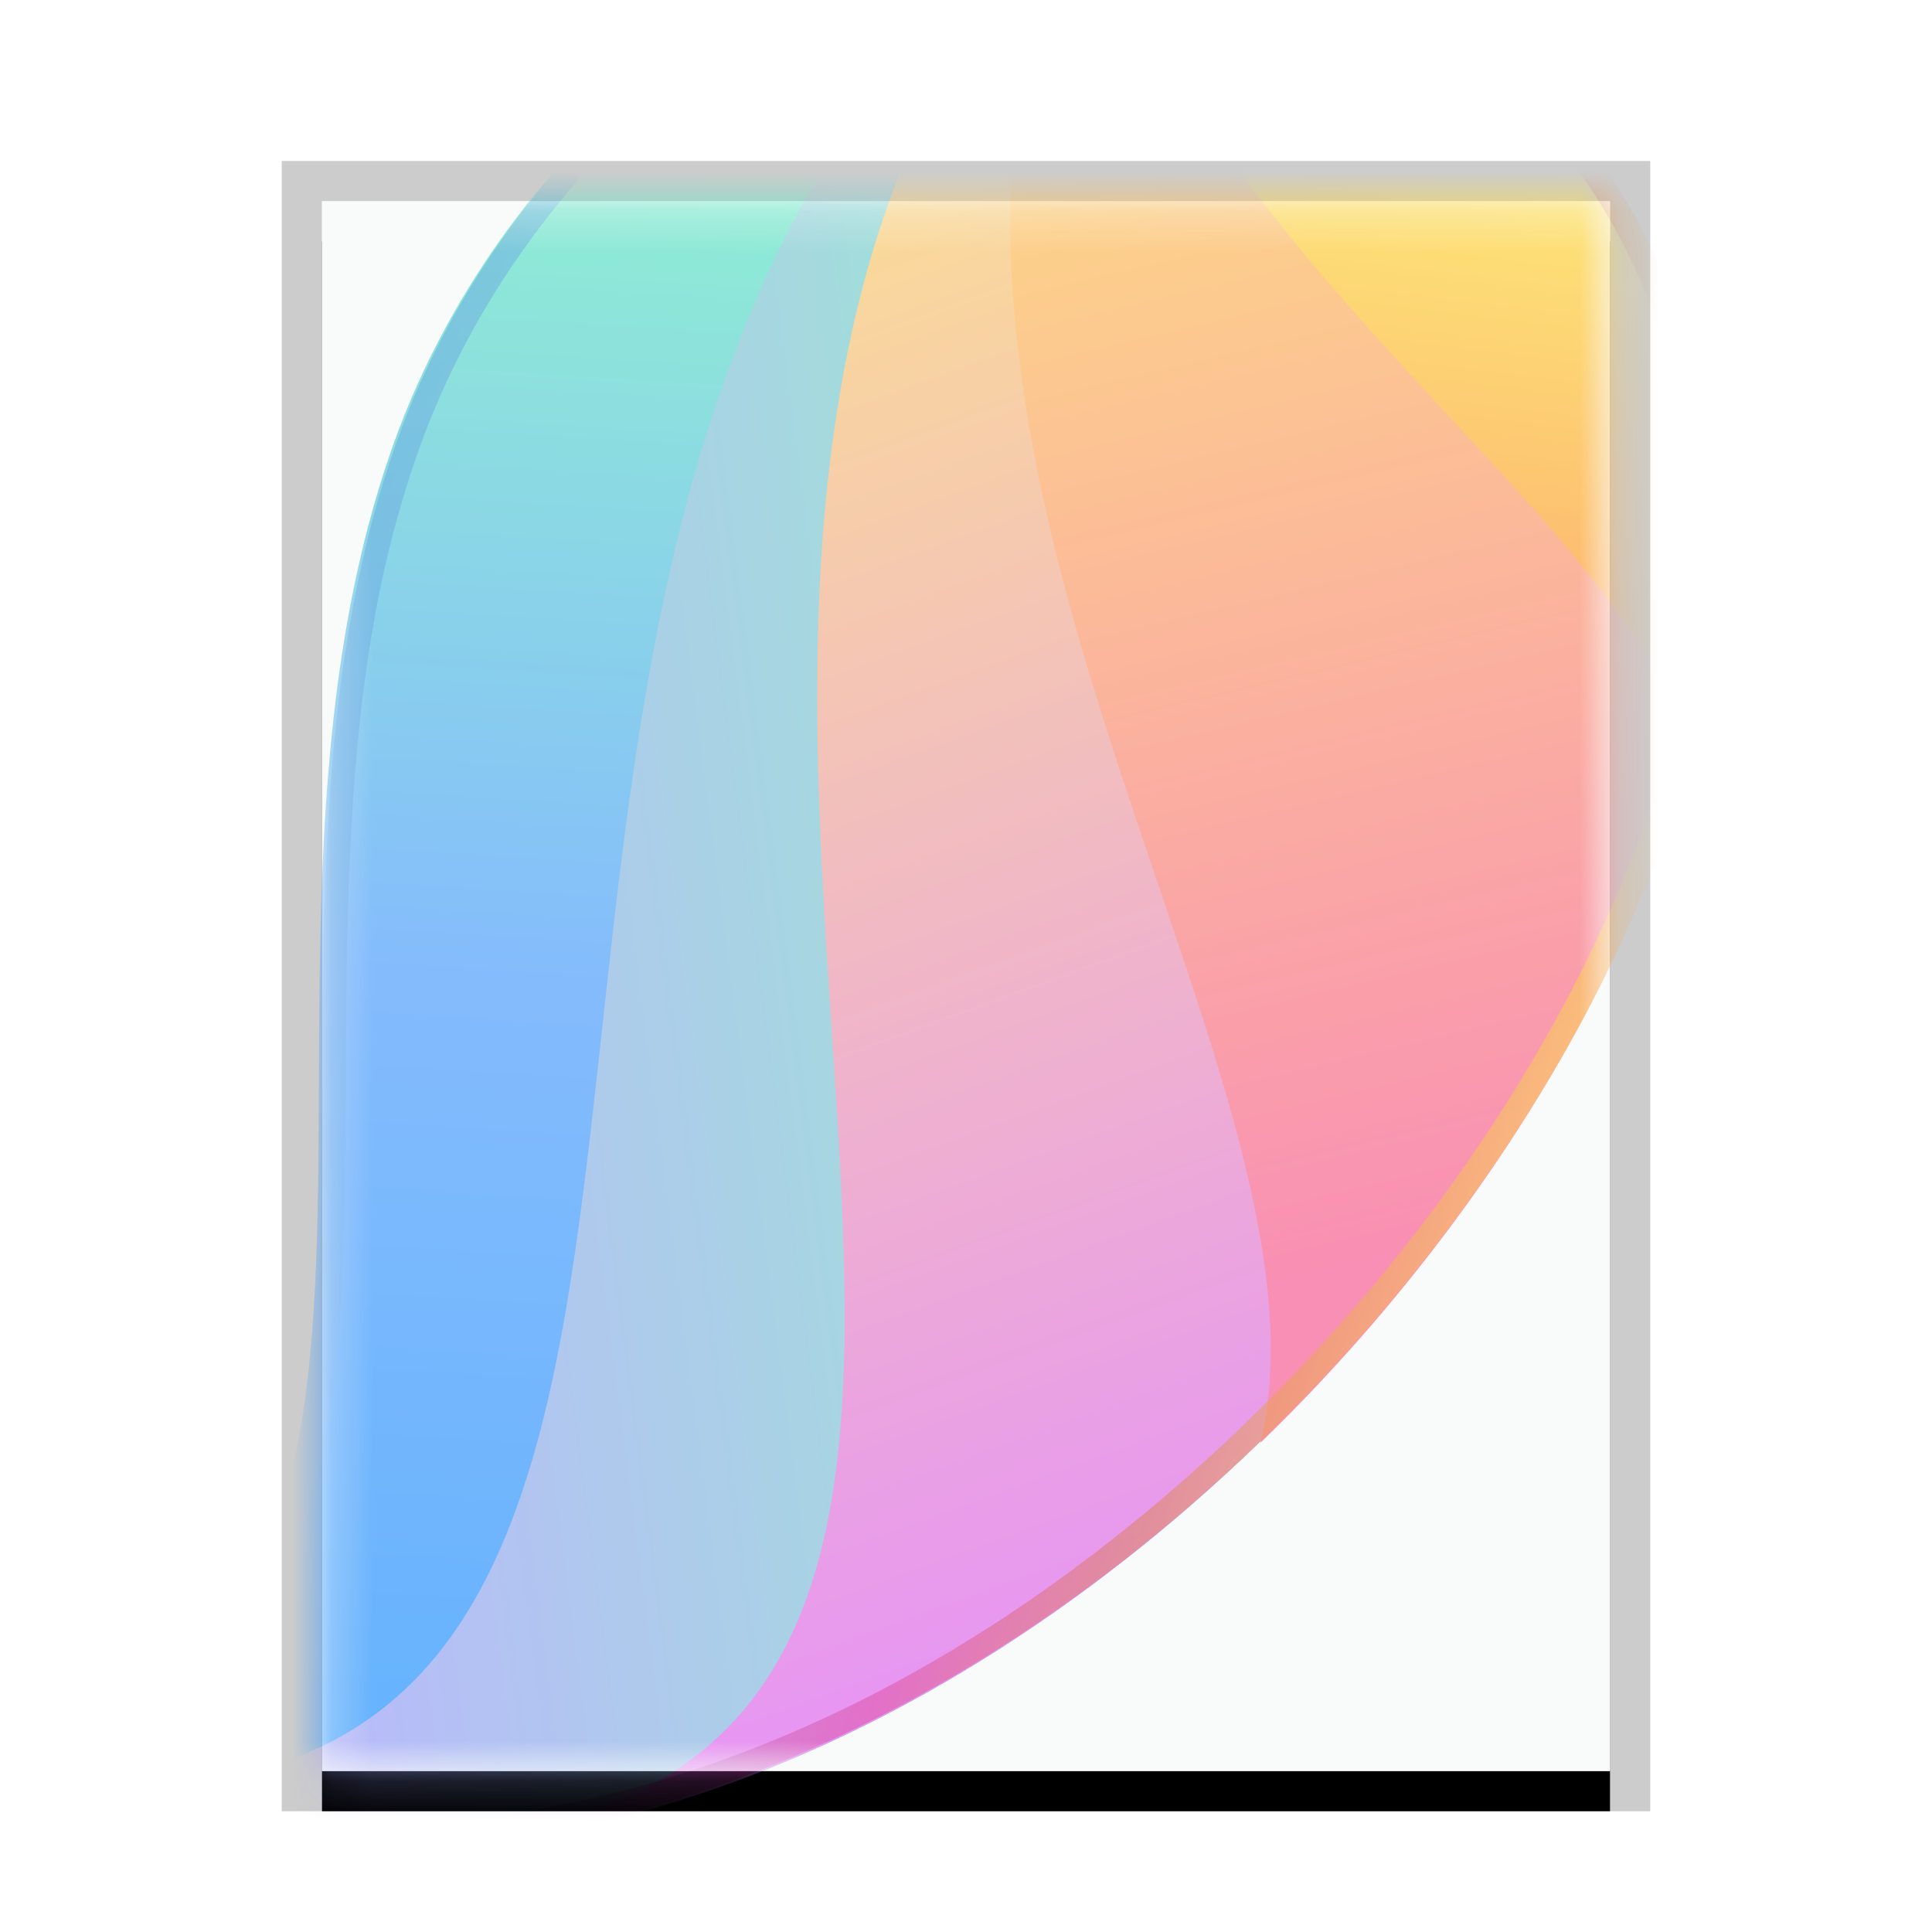 <svg xmlns="http://www.w3.org/2000/svg" xmlns:xlink="http://www.w3.org/1999/xlink" width="48" height="48" viewBox="0 0 48 48">
  <defs>
    <rect id="package-x-ddf-b" width="32" height="39" x="1" y="1"/>
    <filter id="package-x-ddf-a" width="112.5%" height="110.3%" x="-6.2%" y="-2.6%" filterUnits="objectBoundingBox">
      <feOffset dy="1" in="SourceAlpha" result="shadowOffsetOuter1"/>
      <feGaussianBlur in="shadowOffsetOuter1" result="shadowBlurOuter1" stdDeviation=".5"/>
      <feColorMatrix in="shadowBlurOuter1" values="0 0 0 0 0   0 0 0 0 0   0 0 0 0 0  0 0 0 0.2 0"/>
    </filter>
    <rect id="package-x-ddf-c" width="32" height="39" x=".25" y=".25"/>
    <linearGradient id="package-x-ddf-e" x1="56.869%" x2="7.155%" y1="0%" y2="86.29%">
      <stop offset="0%" stop-color="#1B90FF"/>
      <stop offset="47.525%" stop-color="#53A0FD"/>
      <stop offset="100%" stop-color="#68FFAD"/>
    </linearGradient>
    <linearGradient id="package-x-ddf-f" x1="56.869%" x2="95.8%" y1="0%" y2="71.03%">
      <stop offset="0%" stop-color="#A197FF"/>
      <stop offset="100%" stop-color="#60FFA4"/>
    </linearGradient>
    <linearGradient id="package-x-ddf-g" x1="87.908%" x2="0%" y1="18.3%" y2="92.174%">
      <stop offset="0%" stop-color="#DD61FA"/>
      <stop offset="100%" stop-color="#FFDC5A"/>
    </linearGradient>
    <linearGradient id="package-x-ddf-h" x1="96.359%" x2="0%" y1="20.632%" y2="84.812%">
      <stop offset="0%" stop-color="#FA6196"/>
      <stop offset="100%" stop-color="#FFD849"/>
    </linearGradient>
    <linearGradient id="package-x-ddf-i" x1="95.792%" x2="0%" y1="15.962%" y2="67.98%">
      <stop offset="0%" stop-color="#FF9532"/>
      <stop offset="100%" stop-color="#FFFF46"/>
    </linearGradient>
    <linearGradient id="package-x-ddf-j" x1="87.666%" x2="-25.319%" y1="108.458%" y2="46.996%">
      <stop offset="0%" stop-color="#FFD900"/>
      <stop offset="14.463%" stop-color="#FFD800"/>
      <stop offset="25.088%" stop-color="#CE4F02"/>
      <stop offset="33.457%" stop-color="#D30079"/>
      <stop offset="53.45%" stop-color="#53A0FD"/>
      <stop offset="100%" stop-color="#0064A2"/>
    </linearGradient>
  </defs>
  <g fill="none" fill-rule="evenodd">
    <g transform="translate(7 4)">
      <use fill="#000" filter="url(#package-x-ddf-a)" xlink:href="#package-x-ddf-b"/>
      <use fill="#F9FBFB" xlink:href="#package-x-ddf-b"/>
      <path fill="#000" fill-opacity=".2" fill-rule="nonzero" d="M34,0 L0,0 L0,41 L34,41 L34,0 Z M33,1 L33,40 L1,40 L1,1 L33,1 Z"/>
    </g>
    <g transform="translate(7.75 4.75)">
      <mask id="package-x-ddf-d" fill="#fff">
        <use xlink:href="#package-x-ddf-c"/>
      </mask>
      <use fill="#F9FBFB" xlink:href="#package-x-ddf-c"/>
      <g mask="url(#package-x-ddf-d)" opacity=".702">
        <g transform="translate(-20.75 -13.75)">
          <path fill="url(#package-x-ddf-e)" d="M19.239,57.466 C15.429,53.336 13.251,44.25 16.507,36.365 C22.255,22.444 41.209,14.659 28.896,4.318 C54.02,10.926 52.901,48.321 41.209,57.918 C38.709,59.969 36.178,61.117 33.74,61.624 L19.239,57.466 Z" transform="scale(1 -1) rotate(-42 -53.84 0)"/>
          <path fill="url(#package-x-ddf-f)" d="M31.944,6.05 C53.651,14.932 52.12,49.395 40.964,58.552 C38.465,60.603 35.934,61.751 33.495,62.258 L19.459,58.233 C18.924,54.572 19.072,50.636 20.2,46.811 C25.452,29.009 47.68,17.025 31.256,5.937 C31.487,5.973 31.716,6.01 31.944,6.05 Z" transform="scale(1 -1) rotate(-42 -54.777 0)"/>
          <path fill="url(#package-x-ddf-g)" d="M41.375,6.781 C54.71,19.712 52.238,46.336 42.637,54.217 C40.137,56.268 37.606,57.416 35.168,57.923 L21.181,53.913 C21.354,50.521 22.158,47.019 23.78,43.758 C31.767,27.695 54.934,20.019 41.163,6.709 C41.234,6.733 41.305,6.757 41.375,6.781 Z" transform="scale(1 -1) rotate(-42 -48.29 0)"/>
          <path fill="url(#package-x-ddf-h)" d="M57.864,9.551 C58.595,20.17 55.442,30.681 49.992,35.154 C47.493,37.205 44.962,38.353 42.523,38.861 L28.623,34.875 C29.574,32.508 30.92,30.22 32.704,28.199 C40.504,19.363 54.239,16.242 57.864,9.551 L57.864,9.551 Z" transform="scale(1 -1) rotate(-42 -19.762 0)"/>
          <path fill="url(#package-x-ddf-i)" d="M61.383,11.182 C60.189,13.519 58.733,15.46 57.062,16.832 C54.562,18.883 52.031,20.031 49.593,20.538 L36.548,16.798 C37.02,16.525 37.507,16.273 38.01,16.043 C46.049,12.369 56.293,14.132 61.383,11.182 Z" transform="scale(1 -1) rotate(-42 7.649 0)"/>
          <path d="M19.239,57.466 C15.429,53.336 13.251,44.25 16.507,36.365 C22.255,22.444 41.209,14.659 28.896,4.318 C54.02,10.926 52.901,48.321 41.209,57.918 C38.709,59.969 36.178,61.117 33.74,61.624 L19.239,57.466 Z" transform="scale(1 -1) rotate(-42 -53.84 0)"/>
          <path fill="url(#package-x-ddf-j)" fill-rule="nonzero" d="M33.434,13.054 C32.992,14.957 31.89,16.901 30.055,19.24 C29.332,20.161 28.52,21.117 27.399,22.385 C27.211,22.598 25.11,24.952 24.482,25.668 C20.79,29.886 18.578,33.015 17.133,36.512 C15.637,40.136 15.246,44.223 15.887,48.161 C16.464,51.699 17.85,54.868 19.653,56.883 L33.861,60.945 C36.297,60.411 38.664,59.246 40.922,57.392 C46.584,52.745 49.742,41.202 48.363,29.993 C46.915,18.22 40.984,9.143 31.177,5.543 C33.346,7.973 34.043,10.433 33.434,13.054 Z M16.592,36.29 C22.341,22.369 41.294,14.584 28.981,4.243 C54.106,10.851 52.987,48.246 41.294,57.843 C38.8,59.89 36.274,61.037 33.84,61.546 L19.331,57.398 C15.517,53.271 13.334,44.179 16.592,36.29 Z" opacity=".5" transform="scale(1 -1) rotate(-42 -53.555 0)"/>
        </g>
      </g>
    </g>
  </g>
</svg>

